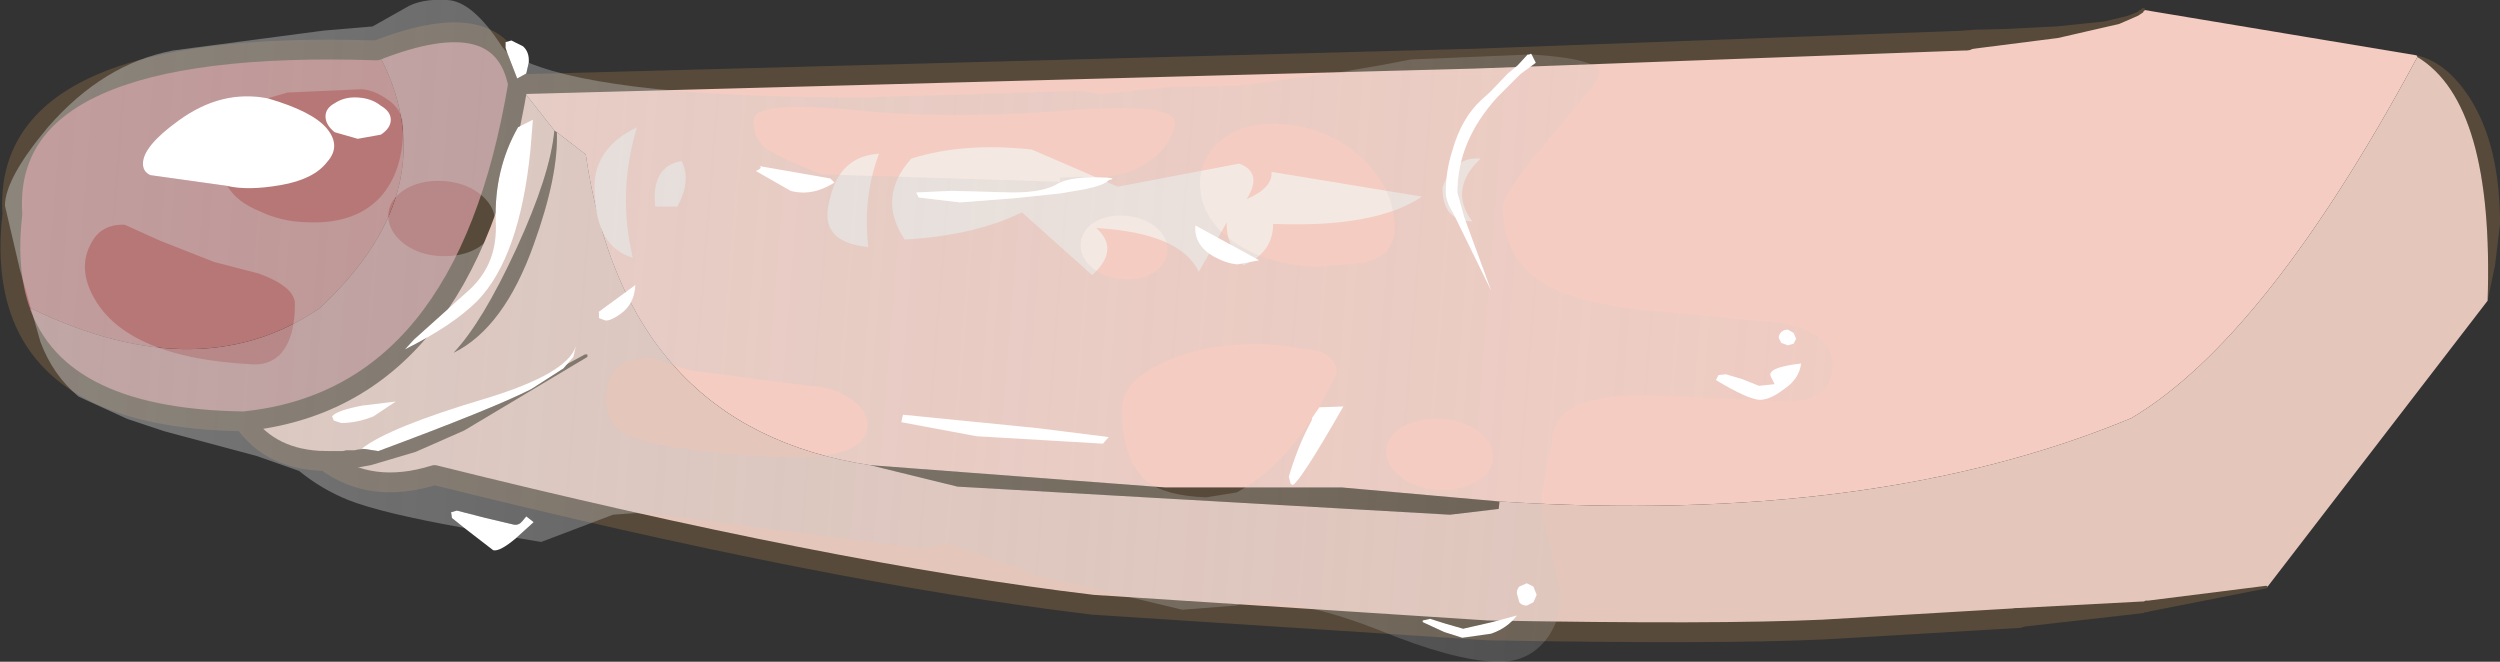 <?xml version="1.0" encoding="UTF-8" standalone="no"?>
<svg xmlns:xlink="http://www.w3.org/1999/xlink" height="40.05px" width="151.3px" xmlns="http://www.w3.org/2000/svg">
  <rect width="100%" height="100%" fill="#333333" stroke="none"/>
  <g transform="matrix(1.0, 0.0, 0.0, 1.0, 0.6, -0.3)">
    <path d="M145.7 3.75 L145.65 3.65 Q147.45 4.05 148.85 6.2 150.7 9.05 150.7 13.85 L150.4 16.35 149.95 18.5 Q150.35 6.55 145.7 3.75 M32.95 8.2 L33.1 8.3 Q33.2 10.95 31.7 15.1 29.9 20.15 26.85 21.65 28.6 19.8 30.65 15.35 32.7 10.9 32.95 8.2 M52.05 28.45 L69.9 29.8 80.6 29.8 90.15 30.65 90.1 31.1 87.15 31.45 57.35 29.75 52.05 28.45" fill="#574a3a" fill-rule="evenodd" stroke="none"/>
    <path d="M145.65 3.65 L145.7 3.75 Q136.55 20.75 128.4 25.6 112.8 32.1 90.15 30.65 L80.6 29.8 69.9 29.8 52.05 28.45 Q37.25 26.2 34.85 9.65 L33.1 8.3 32.95 8.2 30.75 5.4 88.65 3.85 118.45 2.75 Q128.0 2.15 129.15 0.9 L145.65 3.65" fill="#f4ccc1" fill-rule="evenodd" stroke="none"/>
    <path d="M145.7 3.75 Q150.35 6.55 149.95 18.5 L136.6 35.85 129.2 37.05 121.6 37.7 109.75 38.4 Q103.3 38.7 89.4 38.45 L65.55 36.9 Q49.6 35.0 25.7 29.05 21.85 30.25 19.1 28.2 15.8 28.15 14.15 25.8 27.6 24.45 30.75 5.4 L32.95 8.2 Q32.7 10.9 30.65 15.35 28.6 19.8 26.85 21.65 29.9 20.15 31.7 15.1 33.2 10.95 33.1 8.3 L34.85 9.65 Q37.25 26.2 52.05 28.45 L57.35 29.75 87.15 31.45 90.1 31.1 90.15 30.65 Q112.8 32.1 128.4 25.6 136.55 20.75 145.7 3.75" fill="#e5c6bb" fill-rule="evenodd" stroke="none"/>
    <path d="M14.15 25.8 Q2.45 25.65 0.45 18.55 11.2 24.1 18.75 18.95 26.7 11.55 22.2 3.35 29.75 0.4 30.75 5.4 27.6 24.45 14.15 25.8" fill="#b88787" fill-rule="evenodd" stroke="none"/>
    <path d="M0.45 18.55 Q-0.2 16.25 0.15 13.25 -0.55 2.6 22.2 3.35 26.7 11.55 18.75 18.95 11.2 24.1 0.45 18.55" fill="#b87777" fill-rule="evenodd" stroke="none"/>
    <path d="M118.45 2.75 L88.65 3.85 30.75 5.4 Q27.6 24.45 14.15 25.8 2.45 25.65 0.45 18.55 -0.2 16.25 0.15 13.25 -0.55 2.6 22.2 3.35 29.75 0.4 30.75 5.4 M121.6 37.7 L109.75 38.4 Q103.3 38.7 89.4 38.45 L65.55 36.9 Q49.6 35.0 25.7 29.05 21.85 30.25 19.1 28.2 15.8 28.15 14.15 25.8" fill="none" stroke="#574a3a" stroke-linecap="round" stroke-linejoin="round" stroke-width="1.2"/>
    <path d="M19.05 28.75 Q18.45 28.75 18.45 28.15 18.45 27.5 19.1 27.6 L20.15 27.6 20.35 27.55 20.85 27.55 21.1 27.5 21.65 27.45 24.25 26.8 28.65 25.05 34.8 21.75 34.95 21.75 34.95 21.9 27.5 26.35 24.55 27.65 21.85 28.45 20.75 28.65 20.6 28.65 20.5 28.7 20.25 28.7 19.85 28.75 19.05 28.75 M136.55 35.75 L136.65 35.8 136.6 35.9 129.5 37.3 129.35 37.35 129.2 37.35 129.15 37.4 121.65 38.25 121.6 38.25 121.6 38.3 Q120.95 38.3 120.95 37.7 120.95 37.1 121.5 37.1 L129.1 36.7 129.15 36.7 129.25 36.65 129.4 36.65 136.55 35.75 M129.05 0.8 L129.2 0.8 129.2 0.95 129.15 0.95 129.1 1.05 128.8 1.25 127.65 1.75 123.95 2.6 118.45 3.3 118.4 3.35 118.0 3.15 117.8 2.75 Q117.8 2.15 118.4 2.15 L118.85 2.1 120.9 2.05 121.85 2.0 122.85 1.95 123.85 1.9 126.75 1.6 128.2 1.25 128.7 1.05 128.8 1.0 128.9 0.9 128.95 0.9 129.05 0.8" fill="#574a3a" fill-rule="evenodd" stroke="none"/>
    <path d="M40.4 12.8 L39.05 12.8 Q38.8 10.35 40.65 10.05 41.25 11.2 40.4 12.8 M37.95 8.0 Q36.75 11.95 37.7 15.9 35.5 15.25 35.4 12.05 35.15 9.35 37.95 8.0 M51.95 15.25 Q48.8 14.95 49.65 12.25 50.25 9.75 52.6 9.6 51.6 12.25 51.95 15.25 M54.15 14.8 Q52.45 12.25 54.55 9.9 57.7 8.9 61.85 9.35 L67.05 11.6 74.4 10.2 Q75.85 10.75 74.85 12.35 76.45 11.65 76.35 10.7 L85.45 12.2 Q82.65 14.1 76.45 13.85 76.45 15.6 74.65 16.35 73.55 15.0 73.65 13.75 L71.95 16.75 Q70.85 14.4 65.75 14.1 67.2 15.4 65.5 16.95 L61.25 13.15 Q58.4 14.55 54.15 14.8 M88.5 13.7 Q86.7 13.7 86.7 11.65 87.4 9.75 89.0 9.9 87.05 11.75 88.5 13.7" fill="#f4e8e2" fill-rule="evenodd" stroke="none"/>
    <path d="M107.6 20.25 Q107.35 20.25 107.2 20.4 107.05 20.55 107.05 20.75 L107.2 21.05 107.6 21.2 107.95 21.1 108.1 20.8 107.95 20.45 107.6 20.25 M105.9 24.5 Q106.5 24.5 107.3 23.9 108.3 23.25 108.4 22.3 106.2 22.55 106.6 23.15 L106.8 23.55 105.85 23.65 104.85 23.25 103.85 22.95 103.4 23.0 103.25 23.3 Q105.15 24.45 105.9 24.5 M96.1 5.0 L95.75 5.6 95.3 6.1 92.0 10.1 Q90.35 12.2 90.35 12.85 90.35 16.3 93.45 17.8 95.65 18.85 100.3 19.2 L107.2 19.85 Q110.3 20.45 110.3 22.4 110.3 24.4 107.9 24.6 L99.85 24.25 Q96.4 24.1 94.8 24.85 93.3 25.55 93.3 27.2 L93.0 28.7 92.7 30.2 Q92.7 31.8 93.35 33.75 L93.9 36.45 Q93.9 37.45 93.25 38.6 92.1 40.45 89.9 40.35 87.3 40.25 82.9 38.45 78.6 36.75 75.2 36.6 L74.2 36.95 70.95 37.2 67.0 36.25 61.7 35.05 Q60.85 34.5 60.25 34.45 L56.75 33.2 56.0 33.35 55.15 33.5 39.15 31.45 37.9 31.35 36.5 31.45 32.15 33.1 30.65 32.85 31.7 31.9 31.25 31.55 31.0 31.85 Q30.8 32.1 30.5 32.05 L28.8 31.65 27.05 31.2 26.7 31.3 26.75 31.65 27.5 32.25 Q22.45 31.35 20.45 30.55 18.85 29.9 17.5 28.8 L14.95 27.9 9.35 26.4 7.1 25.65 4.15 24.3 Q2.6 23.0 1.85 21.0 L0.6 16.6 -0.3 12.75 Q-0.3 11.1 2.3 8.0 5.65 4.15 9.9 3.35 L19.0 2.15 21.95 1.9 23.9 0.8 Q24.85 0.2 26.45 0.3 28.0 0.35 29.8 3.15 L30.1 3.5 30.7 5.05 31.25 4.75 31.4 4.1 Q36.55 6.2 51.6 6.2 L64.8 5.8 66.05 6.0 70.4 5.55 74.3 5.5 79.85 4.75 90.65 4.75 89.6 5.85 89.05 6.35 Q87.85 7.45 87.3 9.4 86.9 10.65 86.9 11.9 86.9 12.5 87.35 13.2 L89.65 17.9 88.0 13.4 87.6 11.95 Q87.6 8.85 90.0 6.2 L90.3 5.9 91.4 4.8 96.1 5.0 M76.8 7.8 Q74.45 7.7 73.1 8.95 71.85 10.15 72.05 11.85 72.25 13.6 73.95 14.85 75.9 16.3 79.1 16.45 L81.95 16.2 Q83.8 15.75 83.8 14.1 83.8 11.75 81.85 9.9 79.8 7.95 76.8 7.8 M91.8 35.6 L91.35 35.8 Q91.2 35.95 91.2 36.2 L91.35 36.75 Q91.5 36.95 91.8 36.95 L92.2 36.75 92.4 36.3 92.2 35.8 91.8 35.6 M86.55 25.65 Q85.2 25.6 84.25 26.15 83.3 26.75 83.3 27.65 83.3 28.55 84.25 29.2 85.2 29.9 86.55 29.95 87.85 30.0 88.8 29.4 89.75 28.85 89.75 27.95 89.75 27.05 88.8 26.35 87.85 25.7 86.55 25.65 M91.2 37.55 L89.7 37.95 87.95 38.35 86.9 38.05 85.95 37.75 85.5 37.85 85.5 37.95 86.8 38.55 87.9 38.9 89.65 38.65 Q90.65 38.3 91.2 37.55 M45.0 7.6 Q45.0 8.8 45.85 9.35 46.6 9.85 49.1 10.85 L63.55 11.3 63.55 11.05 64.85 11.0 Q67.3 11.15 68.65 10.25 70.15 9.35 70.5 7.9 70.85 6.4 63.85 7.0 56.85 7.55 50.95 6.95 45.0 6.35 45.0 7.6 M66.4 11.05 Q64.3 10.95 63.45 11.4 62.6 11.95 60.7 11.95 L57.0 11.85 54.85 11.95 55.0 12.25 57.5 12.55 60.75 12.3 63.6 12.0 65.05 11.75 Q66.25 11.5 66.5 11.2 67.0 11.1 66.4 11.05 M79.25 24.95 L80.3 22.9 Q80.3 21.95 79.25 21.55 L76.4 21.15 Q72.5 20.95 69.8 22.25 67.3 23.4 67.3 25.05 67.3 28.2 68.85 29.45 69.9 30.3 72.4 30.4 L74.25 30.1 Q76.75 28.75 78.75 25.7 L78.8 25.7 78.6 26.1 Q77.9 27.45 77.4 29.15 L77.5 29.55 77.6 29.65 Q77.95 29.7 80.7 24.9 L79.25 24.95 M67.4 13.35 Q66.3 13.3 65.55 13.8 64.8 14.35 64.8 15.15 64.8 15.95 65.55 16.55 66.3 17.15 67.4 17.2 68.5 17.25 69.3 16.75 70.05 16.2 70.05 15.4 70.05 14.6 69.3 14.0 68.5 13.4 67.4 13.35 M49.9 11.35 L49.65 11.1 45.35 10.35 Q45.6 10.45 45.15 10.65 L47.25 11.85 Q48.55 12.2 49.9 11.35 M71.75 13.95 Q71.65 15.15 72.9 15.85 73.65 16.25 74.3 16.3 L75.6 16.05 75.05 15.75 71.75 13.95 M46.55 27.95 Q51.85 28.2 51.9 26.0 51.9 25.15 50.9 24.45 49.85 23.7 48.35 23.65 L41.1 22.7 38.7 21.95 Q37.9 21.95 37.15 22.3 36.1 22.95 36.1 24.35 36.1 25.95 37.25 26.55 39.35 27.6 46.55 27.95 M31.5 9.4 L31.65 7.55 30.75 8.0 Q29.3 10.55 29.4 13.7 29.55 16.2 27.85 17.8 L24.45 20.85 23.9 21.45 Q26.8 20.0 28.3 18.5 30.85 15.85 31.5 9.4 M66.15 27.15 L66.5 26.75 62.1 26.2 54.05 25.4 53.95 25.85 58.5 26.7 66.15 27.15 M13.15 11.55 Q13.75 12.55 15.15 13.1 16.4 13.7 17.9 13.75 20.85 13.9 22.4 12.25 23.8 10.7 23.8 8.05 23.8 6.9 22.75 6.25 22.0 5.75 21.3 5.7 L16.8 5.9 15.6 6.25 Q12.8 5.7 10.2 7.6 8.05 9.15 8.05 10.2 8.05 10.7 8.5 10.9 L13.15 11.55 M26.1 11.25 Q24.8 11.2 23.85 11.8 22.9 12.45 22.9 13.35 22.9 14.3 23.85 15.05 24.8 15.75 26.1 15.8 27.45 15.85 28.4 15.25 29.35 14.6 29.35 13.65 29.35 12.75 28.4 12.0 27.45 11.3 26.1 11.25 M35.6 19.2 L35.65 19.2 35.65 19.55 36.05 19.7 Q36.4 19.7 36.95 19.3 37.8 18.7 37.85 17.55 L35.6 19.2 M22.3 27.6 Q29.3 25.0 31.55 23.85 L33.5 22.6 34.1 21.9 34.25 21.25 Q33.75 22.9 28.85 24.4 22.95 26.15 21.3 27.45 L22.3 27.6 M6.95 13.9 Q5.5 13.85 4.9 15.05 4.2 16.35 4.85 17.85 6.65 21.95 14.7 22.35 15.65 22.4 16.3 21.8 17.25 20.85 17.25 18.7 17.25 17.65 15.05 16.85 L12.35 16.15 9.05 14.85 6.95 13.9 M23.35 24.6 L21.3 24.85 Q19.75 25.15 19.5 25.5 L19.6 25.75 20.05 25.9 Q21.0 25.9 22.0 25.5 L23.35 24.6" fill="url(#gradient0)" fill-rule="evenodd" stroke="none"/>
    <path d="M105.9 24.5 Q105.15 24.45 103.25 23.3 L103.4 23.0 103.85 22.95 104.85 23.25 105.85 23.65 106.8 23.55 106.6 23.15 Q106.2 22.55 108.4 22.3 108.3 23.25 107.3 23.9 106.5 24.5 105.9 24.5 M107.6 20.25 L107.95 20.45 108.1 20.8 107.95 21.1 107.6 21.2 107.2 21.05 107.05 20.75 Q107.05 20.55 107.2 20.4 107.35 20.25 107.6 20.25 M30.65 32.85 Q29.65 33.7 29.25 33.6 L27.5 32.25 26.75 31.65 26.7 31.3 27.05 31.2 28.8 31.65 30.5 32.05 Q30.8 32.1 31.0 31.85 L31.25 31.55 31.7 31.9 30.65 32.85 M30.1 3.5 L30.0 3.2 30.0 2.85 30.35 2.75 31.05 3.1 Q31.45 3.45 31.4 4.1 L31.25 4.75 30.7 5.05 30.1 3.5 M91.95 3.6 L92.05 3.55 92.1 3.6 92.35 4.1 91.6 4.65 91.4 4.8 90.3 5.9 90.0 6.2 Q87.6 8.85 87.6 11.95 L88.0 13.4 89.65 17.9 87.35 13.2 Q86.9 12.5 86.9 11.9 86.9 10.65 87.3 9.4 87.85 7.45 89.05 6.35 L89.6 5.85 90.65 4.75 91.25 4.25 91.85 3.6 91.95 3.6 M91.8 35.6 L92.2 35.8 92.4 36.3 92.2 36.75 91.8 36.95 Q91.5 36.95 91.35 36.75 L91.2 36.2 Q91.2 35.95 91.35 35.8 L91.8 35.6 M91.2 37.55 Q90.65 38.3 89.65 38.65 L87.9 38.9 86.8 38.55 85.5 37.95 85.5 37.85 85.95 37.75 86.9 38.05 87.95 38.35 89.7 37.95 91.2 37.55 M66.4 11.05 Q67.0 11.1 66.5 11.2 66.25 11.5 65.05 11.75 L63.6 12.0 60.75 12.3 57.5 12.55 55.0 12.25 54.85 11.95 57.0 11.85 60.7 11.95 Q62.6 11.95 63.45 11.4 64.3 10.95 66.4 11.05 M79.25 24.95 L80.7 24.9 Q77.95 29.7 77.6 29.65 L77.5 29.55 77.4 29.15 Q77.9 27.45 78.6 26.1 L78.8 25.7 78.8 25.65 78.8 25.6 79.25 24.95 M71.75 13.95 L75.05 15.75 75.6 16.05 74.3 16.3 Q73.65 16.25 72.9 15.85 71.65 15.15 71.75 13.95 M49.9 11.35 Q48.55 12.2 47.25 11.85 L45.15 10.65 Q45.6 10.45 45.35 10.35 L49.65 11.1 49.9 11.35 M66.15 27.15 L58.5 26.7 53.95 25.85 54.05 25.4 62.1 26.2 66.5 26.75 66.15 27.15 M31.5 9.4 Q30.85 15.85 28.3 18.5 26.8 20.0 23.9 21.45 L24.45 20.85 27.85 17.8 Q29.55 16.2 29.4 13.7 29.3 10.55 30.75 8.0 L31.65 7.55 31.5 9.4 M21.05 6.2 Q21.9 6.25 22.45 6.7 23.05 7.05 23.05 7.55 23.05 8.05 22.45 8.45 L21.05 8.7 19.65 8.3 Q19.1 7.85 19.1 7.35 19.1 6.85 19.65 6.55 20.25 6.15 21.05 6.2 M15.6 6.25 Q18.35 7.05 19.2 8.1 20.05 9.15 19.2 10.1 18.4 11.15 16.4 11.5 14.4 11.85 13.15 11.55 L8.5 10.9 Q8.05 10.7 8.05 10.2 8.05 9.15 10.2 7.6 12.8 5.7 15.6 6.25 M22.3 27.6 L21.3 27.45 Q22.95 26.15 28.85 24.4 33.75 22.9 34.25 21.25 L34.1 21.9 33.5 22.6 31.55 23.85 Q29.3 25.0 22.3 27.6 M35.6 19.2 L37.85 17.55 Q37.8 18.7 36.95 19.3 36.4 19.7 36.05 19.7 L35.65 19.55 35.65 19.2 35.6 19.2 M23.35 24.6 L22.0 25.5 Q21.0 25.9 20.05 25.9 L19.6 25.75 19.5 25.5 Q19.75 25.15 21.3 24.85 L23.35 24.6" fill="#ffffff" fill-rule="evenodd" stroke="none"/>
    <path d="M79.85 4.75 L80.6 4.65 82.95 4.25 84.8 3.9 91.95 3.6 91.85 3.6 91.25 4.25 90.65 4.75 79.85 4.75 M92.1 3.6 Q96.8 3.9 96.1 5.0 L91.4 4.8 91.6 4.65 92.35 4.1 92.1 3.6" fill="url(#gradient1)" fill-rule="evenodd" stroke="none"/>
  </g>
  <defs>
    <linearGradient gradientTransform="matrix(0.067, 0.008, -0.002, 0.025, 55.1, 15.95)" gradientUnits="userSpaceOnUse" id="gradient0" spreadMethod="pad" x1="-819.2" x2="819.2">
      <stop offset="0.0" stop-color="#cccccc" stop-opacity="0.451"/>
      <stop offset="1.0" stop-color="#cccccc" stop-opacity="0.149"/>
    </linearGradient>
    <linearGradient gradientTransform="matrix(0.067, 0.006, -0.002, 0.014, 55.1, 10.3)" gradientUnits="userSpaceOnUse" id="gradient1" spreadMethod="pad" x1="-819.2" x2="819.2">
      <stop offset="0.0" stop-color="#cccccc" stop-opacity="0.451"/>
      <stop offset="1.0" stop-color="#cccccc" stop-opacity="0.149"/>
    </linearGradient>
  </defs>
</svg>
